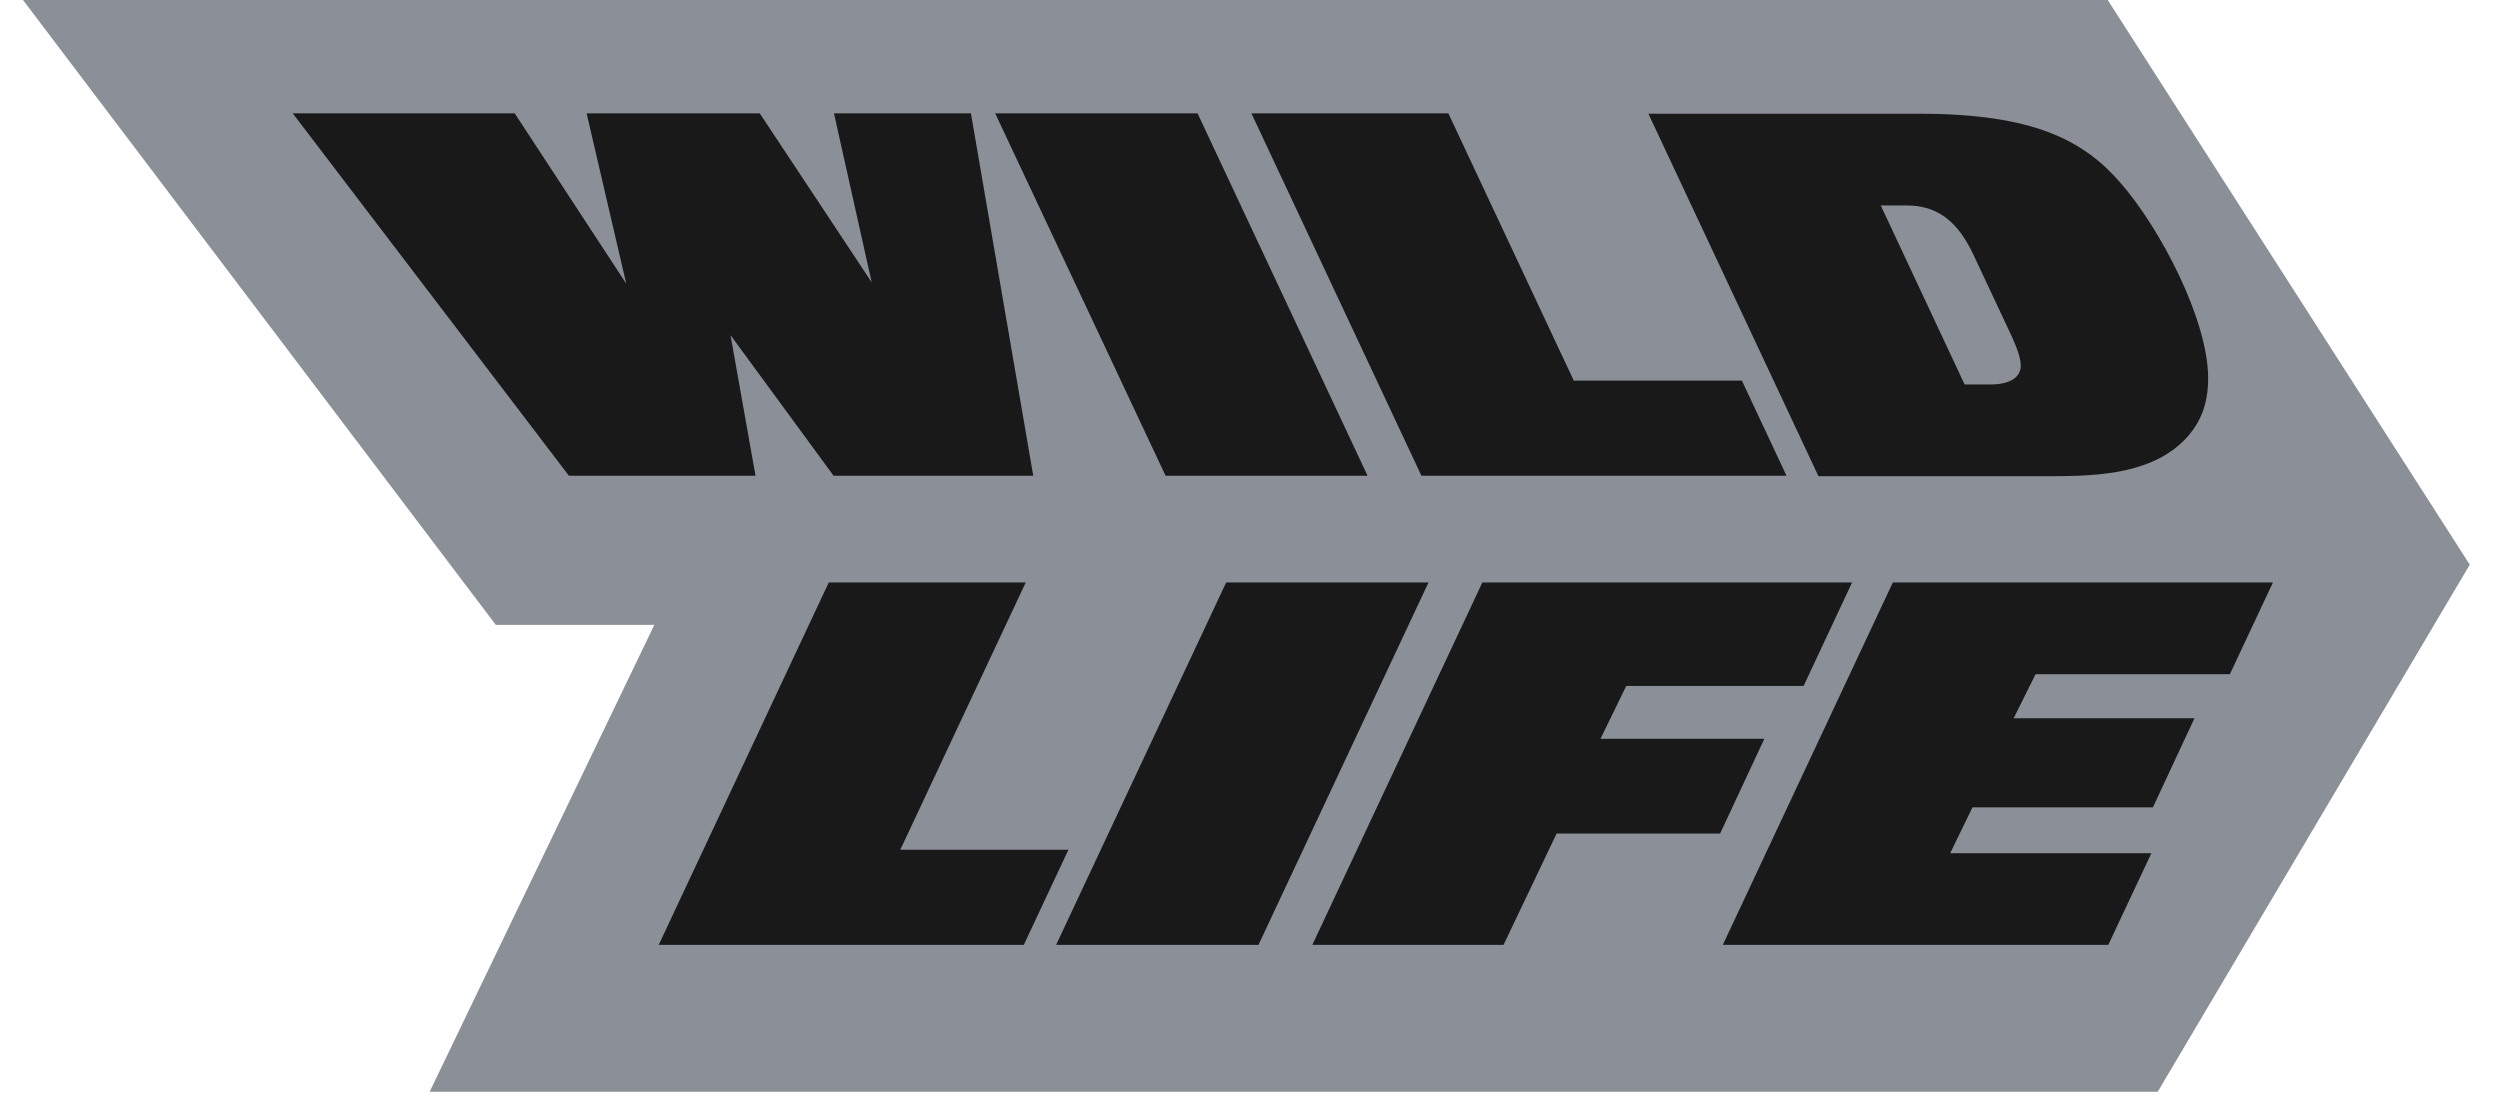 <svg width="73" height="32" viewBox="0 0 73 32" fill="none" xmlns="http://www.w3.org/2000/svg">
<g clip-path="url(#clip0_21_7079)">
<path d="M61.546 0L72.117 16.488L63.006 31.879H12.546L19.106 18.247H14.478L0.672 0H61.546Z" fill="#8A8F98"/>
<path d="M8.547 3.309H15.029L18.286 8.282L17.129 3.309H22.184L25.453 8.243L24.352 3.309H28.351L30.171 13.892H24.341L21.331 9.786L22.061 13.892H16.613L8.547 3.309ZM29.059 3.309H34.968L39.933 13.892H34.035L29.059 3.309ZM41.506 13.892L36.541 3.309H42.292L45.954 11.113H50.863L52.166 13.892H41.506ZM63.894 12.732C62.928 13.829 61.31 13.905 59.895 13.905H53.099L48.133 3.321H56.053C59.401 3.321 60.839 4.112 61.894 5.311C63.063 6.637 64.478 9.327 64.478 11.049C64.478 11.852 64.22 12.349 63.894 12.732ZM58.547 9.404L57.637 7.466C57.165 6.445 56.559 5.999 55.671 5.999H54.918L57.367 11.227H58.109C58.67 11.227 59.007 11.036 59.007 10.666C58.996 10.373 58.839 10.016 58.547 9.404Z" fill="#191919"/>
<path d="M29.895 27.591H19.234L24.2 17.008H29.951L26.289 24.812H31.198L29.895 27.591ZM36.747 27.591H30.838L35.804 17.008H41.712L36.747 27.591ZM52.665 20.03H47.486L46.734 21.573H51.519L50.227 24.34H45.453L43.903 27.591H38.32L43.285 17.008H54.081L52.665 20.03ZM65.112 19.686H59.439L58.798 20.974H64.078L62.865 23.575H57.596L56.945 24.914H62.82L61.562 27.591H50.306L55.271 17.008H66.37L65.112 19.686Z" fill="#191919"/>
</g>
<defs>
<clipPath id="clip0_21_7079">
<rect width="72" height="32" fill="white" transform="translate(0.672)"/>
</clipPath>
</defs>
</svg>
